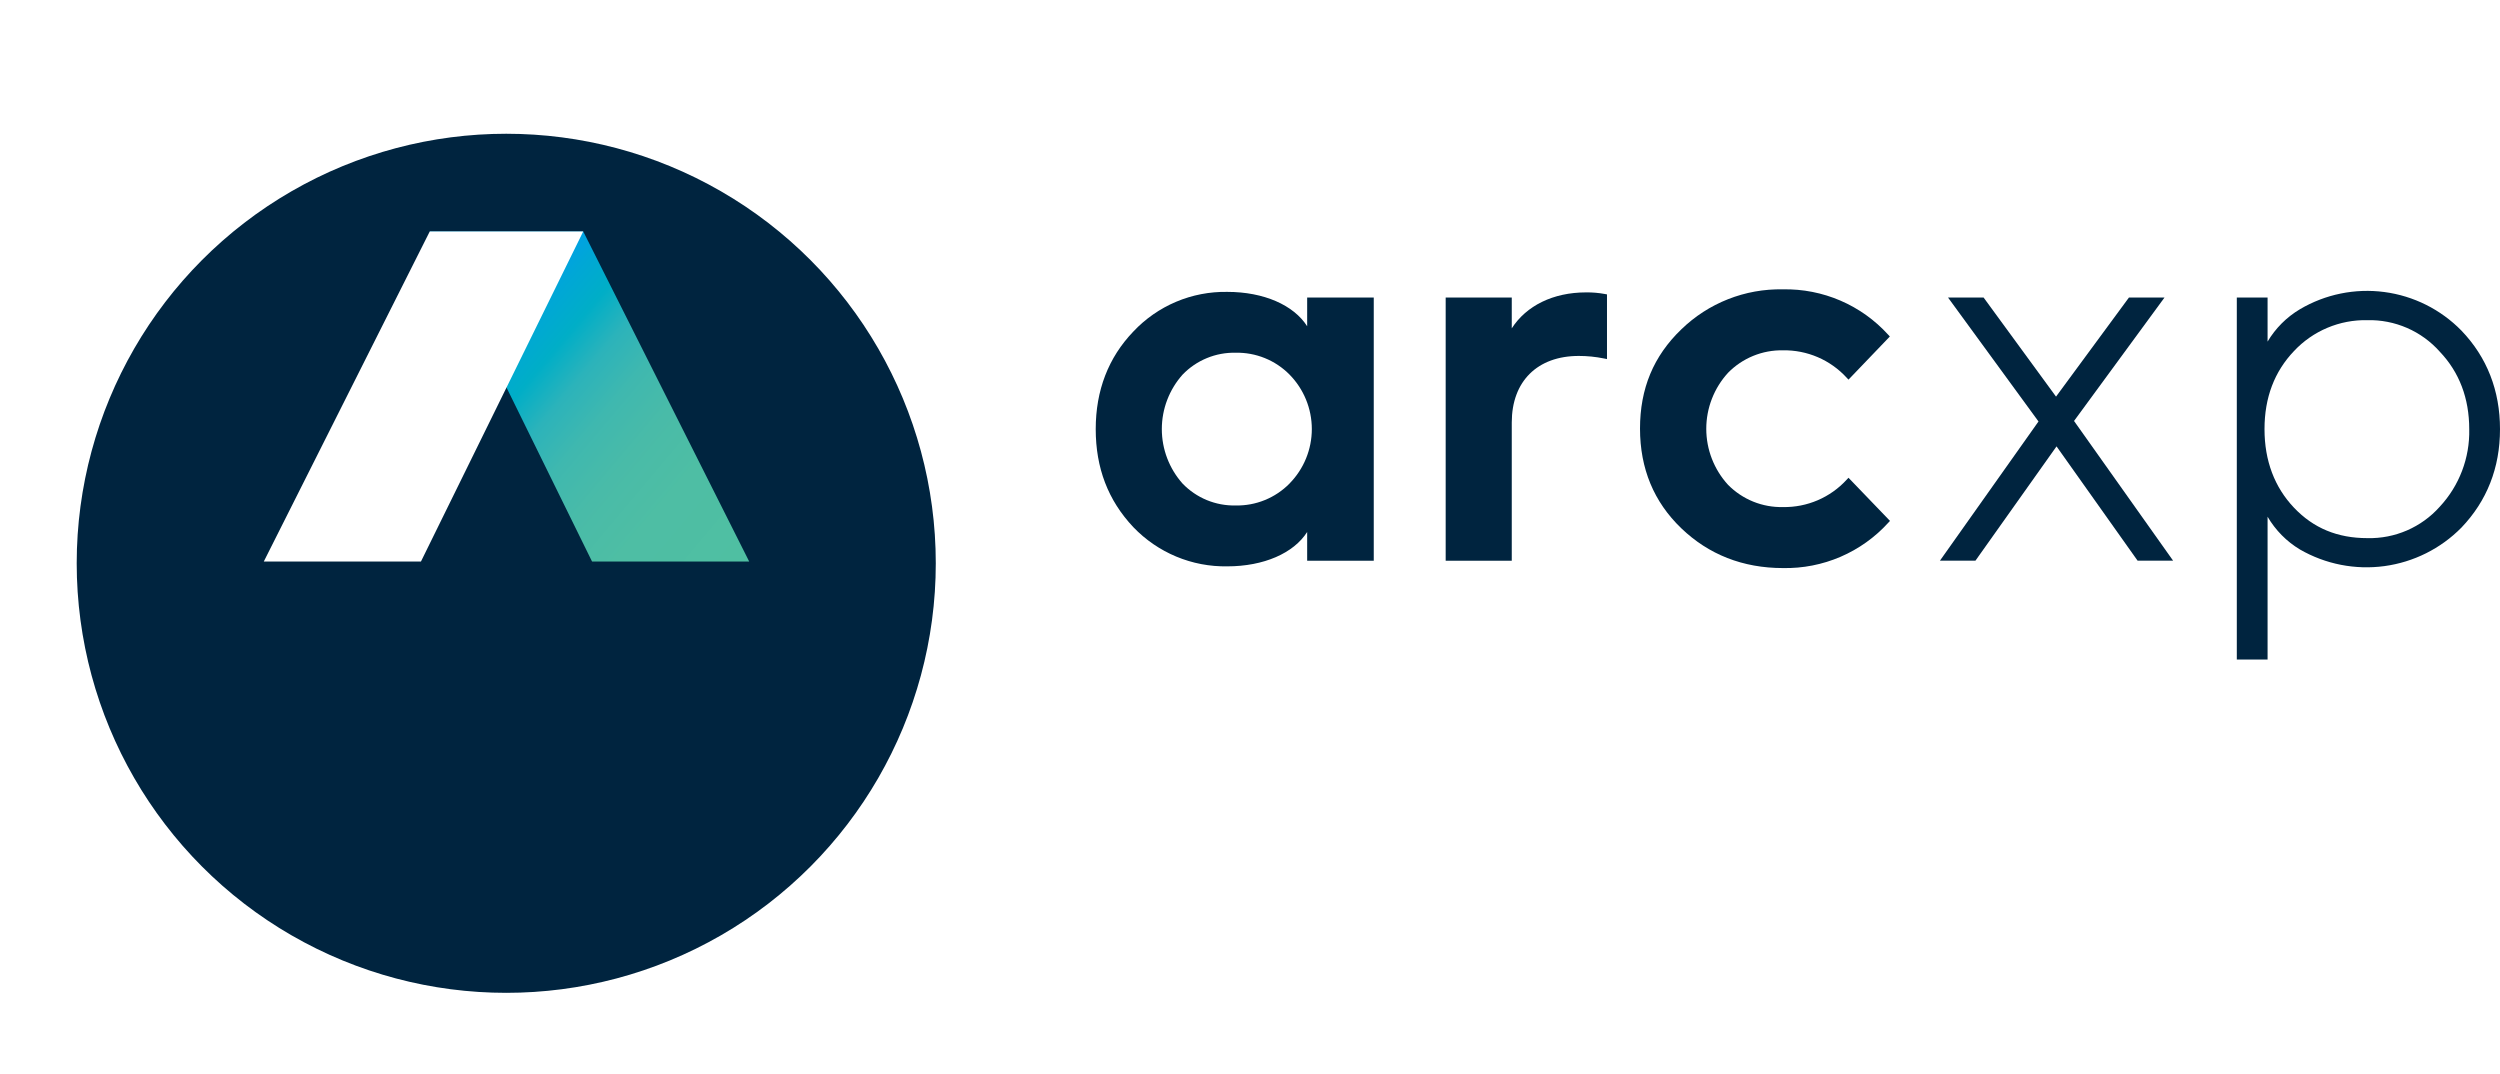<svg width="163" height="70" viewBox="0 0 163 70" fill="none" xmlns="http://www.w3.org/2000/svg">
<g filter="url(#filter0_d)">
<circle cx="33.007" cy="28.006" r="28.006" fill="#00243F"/>
</g>
<path d="M28.022 15.093L38.601 36.61H48.847L38.028 15.093H28.022Z" fill="url(#paint0_linear)"/>
<path d="M38.026 15.093L27.447 36.61H17.2L28.019 15.093H38.026Z" fill="white"/>
<path d="M85.227 21.272C84.35 19.892 82.401 19.031 80.021 19.031C78.876 19.011 77.738 19.23 76.682 19.676C75.627 20.122 74.676 20.784 73.892 21.619C72.266 23.314 71.441 25.453 71.441 27.98C71.441 30.506 72.242 32.619 73.894 34.371C74.684 35.196 75.636 35.849 76.691 36.289C77.745 36.729 78.879 36.946 80.021 36.926C82.398 36.926 84.35 36.066 85.227 34.685V36.562H89.569V19.399H85.227V21.272ZM84.074 31.531C83.615 31.995 83.067 32.361 82.462 32.606C81.857 32.852 81.209 32.971 80.556 32.957C79.914 32.97 79.275 32.85 78.681 32.605C78.088 32.359 77.551 31.994 77.105 31.531C76.233 30.552 75.751 29.288 75.751 27.977C75.751 26.667 76.233 25.402 77.105 24.424C77.551 23.961 78.088 23.595 78.683 23.35C79.277 23.104 79.916 22.984 80.559 22.998C81.212 22.984 81.86 23.103 82.466 23.348C83.071 23.593 83.62 23.959 84.079 24.424C85.009 25.371 85.531 26.646 85.531 27.974C85.531 29.302 85.009 30.576 84.079 31.523L84.074 31.531Z" fill="#00243F"/>
<path d="M103.407 19.064C101.267 19.064 99.518 19.929 98.567 21.408V19.399H94.258V36.562H98.567V27.545C98.567 24.868 100.231 23.207 102.938 23.207C103.488 23.207 104.035 23.262 104.574 23.371L104.776 23.411V19.195L104.64 19.169C104.233 19.094 103.82 19.059 103.407 19.064Z" fill="#00243F"/>
<path d="M116.251 22.841C117.029 22.828 117.802 22.98 118.517 23.287C119.232 23.594 119.874 24.05 120.401 24.624L120.522 24.752L123.217 21.94L123.108 21.821C122.241 20.867 121.179 20.109 119.995 19.599C118.81 19.089 117.531 18.839 116.241 18.865C115.019 18.841 113.804 19.059 112.667 19.508C111.53 19.957 110.494 20.627 109.617 21.479C107.808 23.221 106.929 25.334 106.929 27.944C106.929 30.554 107.832 32.724 109.617 34.44C111.402 36.156 113.636 37.038 116.251 37.038C117.54 37.063 118.82 36.813 120.004 36.303C121.189 35.793 122.25 35.035 123.117 34.081L123.227 33.962L120.522 31.15L120.401 31.279C119.874 31.852 119.232 32.308 118.517 32.615C117.802 32.922 117.029 33.075 116.251 33.061C115.586 33.076 114.926 32.955 114.31 32.706C113.694 32.456 113.136 32.084 112.669 31.611C111.756 30.614 111.249 29.311 111.249 27.958C111.249 26.606 111.756 25.302 112.669 24.305C113.135 23.83 113.693 23.455 114.309 23.203C114.925 22.951 115.585 22.828 116.251 22.841Z" fill="#00243F"/>
<path d="M141.126 19.399H138.807L134.053 25.86L129.33 19.399H127.011L132.91 27.48L126.483 36.557H128.798L134.086 29.104L139.372 36.557H141.687L135.227 27.447L141.126 19.399Z" fill="#00243F"/>
<path d="M160.483 21.553C159.137 20.177 157.368 19.292 155.46 19.04C153.551 18.788 151.613 19.183 149.956 20.162C149.087 20.678 148.361 21.404 147.846 22.273V19.399H145.84V43.001H147.846V33.689C148.359 34.568 149.085 35.304 149.959 35.828C151.624 36.787 153.56 37.168 155.464 36.91C157.368 36.652 159.133 35.77 160.483 34.402C162.147 32.662 163 30.501 163 27.984C163 25.467 162.154 23.293 160.483 21.553ZM154.353 35.086C152.404 35.086 150.838 34.437 149.569 33.102C148.3 31.766 147.646 30.038 147.646 27.98C147.646 25.921 148.292 24.229 149.569 22.888C150.18 22.235 150.922 21.719 151.746 21.372C152.571 21.025 153.459 20.856 154.353 20.875C155.241 20.854 156.123 21.027 156.938 21.381C157.753 21.735 158.481 22.263 159.071 22.927C160.348 24.267 160.994 25.969 160.994 27.984C161.036 29.857 160.345 31.671 159.069 33.042C158.478 33.704 157.75 34.23 156.936 34.583C156.122 34.936 155.24 35.108 154.353 35.086Z" fill="#00243F"/>
<defs>
<filter id="filter0_d" x="0.05" y="0" width="65.914" height="69.684" filterUnits="userSpaceOnUse" color-interpolation-filters="sRGB">
<feFlood flood-opacity="0" result="BackgroundImageFix"/>
<feColorMatrix in="SourceAlpha" type="matrix" values="0 0 0 0 0 0 0 0 0 0 0 0 0 0 0 0 0 0 127 0"/>
<feMorphology radius="1.026" operator="erode" in="SourceAlpha" result="effect1_dropShadow"/>
<feOffset dy="8.721"/>
<feGaussianBlur stdDeviation="2.988"/>
<feColorMatrix type="matrix" values="0 0 0 0 0.169 0 0 0 0 0.173 0 0 0 0 0.176 0 0 0 0.35 0"/>
<feBlend mode="normal" in2="BackgroundImageFix" result="effect1_dropShadow"/>
<feBlend mode="normal" in="SourceGraphic" in2="effect1_dropShadow" result="shape"/>
</filter>
<linearGradient id="paint0_linear" x1="49.81" y1="35.474" x2="26.982" y2="16.283" gradientUnits="userSpaceOnUse">
<stop offset="0.002" stop-color="#4FBFA2"/>
<stop offset="0.22" stop-color="#4EBEA4"/>
<stop offset="0.347" stop-color="#49BBA8"/>
<stop offset="0.451" stop-color="#3FB8AF"/>
<stop offset="0.541" stop-color="#2CB3BA"/>
<stop offset="0.624" stop-color="#00AEC7"/>
<stop offset="0.7" stop-color="#00A7D6"/>
<stop offset="0.733" stop-color="#00A3E0"/>
</linearGradient>
</defs>
</svg>
